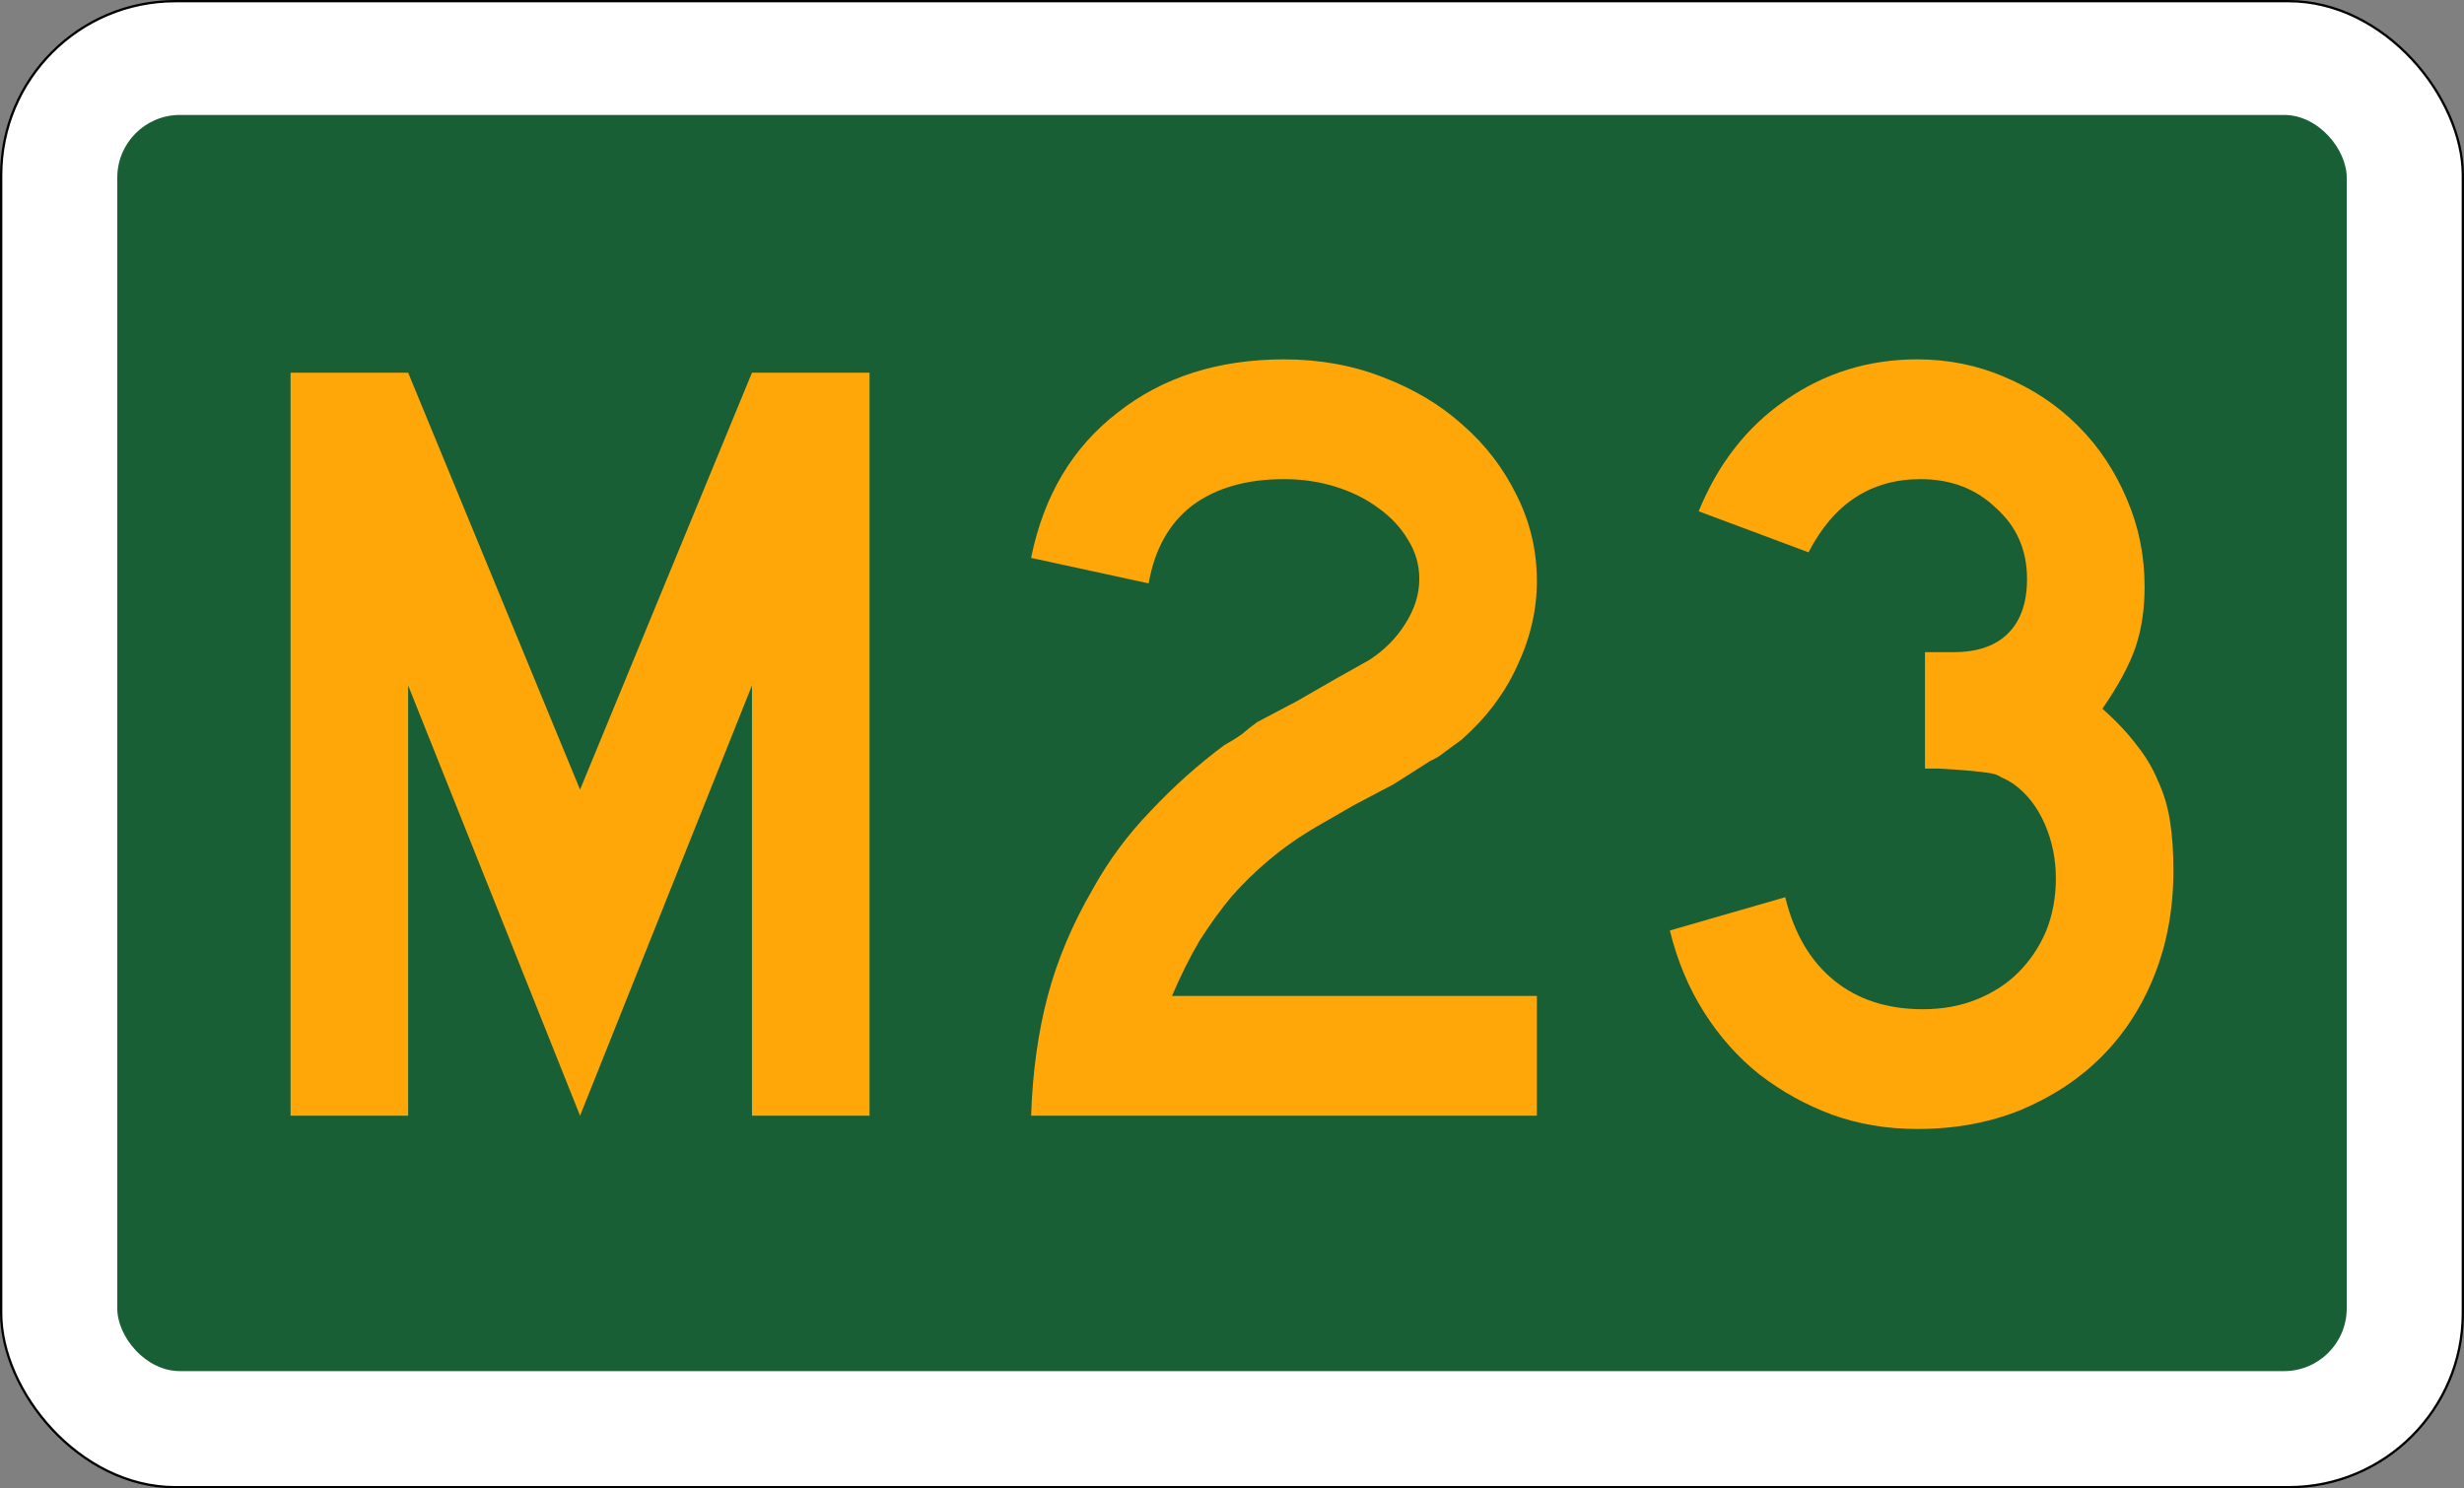 <?xml version="1.0" encoding="UTF-8" standalone="no"?>
<!-- Created with Inkscape (http://www.inkscape.org/) -->
<svg xmlns:dc="http://purl.org/dc/elements/1.1/" xmlns:cc="http://creativecommons.org/ns#" xmlns:rdf="http://www.w3.org/1999/02/22-rdf-syntax-ns#" xmlns:svg="http://www.w3.org/2000/svg" xmlns="http://www.w3.org/2000/svg" version="1.1" width="1061" height="641" id="svg2">
  <rect width="100%" height="100%" fill="#808080" stroke="none"/>
  <defs id="defs4"/>
  <g transform="translate(-27.562,-32.375)" id="layer1">
    <rect width="1060" height="640" rx="75" ry="75" x="28.062" y="32.875" id="rect3755" style="color:#000000;fill:#ffffff;fill-opacity:1;fill-rule:nonzero;stroke:#000000;stroke-width:1;stroke-opacity:1;marker:none;visibility:visible;display:inline;overflow:visible;enable-background:accumulate"/>
    <rect width="960" height="541" rx="27" ry="27" x="78.062" y="81.875" id="rect2985" style="color:#000000;fill:#195f35;fill-opacity:1;fill-rule:nonzero;stroke:none;stroke-width:1;marker:none;visibility:visible;display:inline;overflow:visible;enable-background:accumulate"/>
    <g id="text3757" style="font-size:477.612px;font-style:normal;font-variant:normal;font-weight:normal;font-stretch:normal;text-align:center;line-height:100%;letter-spacing:0px;word-spacing:0px;writing-mode:lr-tb;text-anchor:middle;fill:#ffa709;fill-opacity:1;stroke:none;font-family:Roadgeek 2005 Series C;-inkscape-font-specification:Roadgeek 2005 Series C">
      <path d="m 351.368,512.875 0,-185.313 -74.03,185.313 -74.03,-185.313 0,185.313 -50.627,0 0,-320 50.627,0 74.03,179.582 74.03,-179.582 50.627,0 0,320 -50.627,0" id="path6804" style="text-align:start;text-anchor:start;fill:#ffa709;font-family:Roadgeek 2005 Series D;-inkscape-font-specification:Roadgeek 2005 Series D"/>
      <path d="m 471.555,512.875 c 0.637,-18.786 3.025,-35.98 7.164,-51.582 4.139,-15.602 10.667,-31.045 19.582,-46.328 6.686,-12.099 14.965,-23.244 24.836,-33.433 9.871,-10.507 20.378,-19.9 31.522,-28.179 2.866,-1.592 5.413,-3.184 7.642,-4.776 2.229,-1.91 4.458,-3.662 6.687,-5.254 l 17.194,-9.075 15.761,-9.075 15.284,-8.597 c 6.368,-4.139 11.463,-9.234 15.284,-15.284 4.139,-6.368 6.209,-12.895 6.209,-19.582 -2e-4,-6.05 -1.592,-11.622 -4.776,-16.716 -3.184,-5.413 -7.483,-10.03 -12.896,-13.851 -5.095,-3.821 -11.144,-6.846 -18.149,-9.075 -7.005,-2.229 -14.488,-3.343 -22.448,-3.343 -16.239,2.7e-4 -29.453,3.821 -39.642,11.463 -9.871,7.642 -16.08,18.786 -18.627,33.433 l -50.627,-10.985 c 5.413,-26.746 17.831,-47.602 37.254,-62.567 19.423,-15.283 43.303,-22.925 71.642,-22.925 15.283,3.2e-4 29.453,2.548 42.507,7.642 13.373,5.095 24.836,11.941 34.388,20.537 9.87,8.597 17.671,18.786 23.403,30.567 5.731,11.463 8.597,23.722 8.597,36.776 -2.5e-4,12.418 -2.866,24.677 -8.597,36.776 -5.413,11.781 -13.373,22.289 -23.881,31.522 -2.547,1.911 -4.936,3.662 -7.164,5.254 -1.911,1.592 -3.98,2.866 -6.209,3.821 l -15.761,10.03 -17.194,9.075 -15.761,9.075 c -7.642,4.458 -14.488,9.234 -20.537,14.328 -5.731,4.776 -11.144,10.03 -16.239,15.761 -4.776,5.731 -9.393,12.1 -13.851,19.104 -4.139,7.005 -8.12,14.965 -11.94,23.881 l 157.134,0 0,51.582 -217.791,0" id="path6806" style="text-align:start;text-anchor:start;fill:#ffa709;font-family:Roadgeek 2005 Series D;-inkscape-font-specification:Roadgeek 2005 Series D"/>
      <path d="m 963.443,407.323 c -2.4e-4,16.239 -2.707,31.204 -8.119,44.896 -5.413,13.692 -13.055,25.473 -22.925,35.343 -9.552,9.552 -21.174,17.194 -34.866,22.925 -13.373,5.413 -28.179,8.119 -44.418,8.119 -13.055,0 -25.314,-2.07 -36.776,-6.209 -11.144,-4.139 -21.493,-9.871 -31.045,-17.194 -9.234,-7.323 -17.194,-16.239 -23.881,-26.746 -6.687,-10.507 -11.622,-22.288 -14.806,-35.343 l 49.672,-14.328 c 3.821,15.602 10.826,27.542 21.015,35.821 10.189,8.279 22.925,12.418 38.209,12.418 8.597,5e-5 16.398,-1.433 23.403,-4.298 7.005,-2.866 12.895,-6.687 17.672,-11.463 5.094,-5.094 9.074,-10.985 11.94,-17.672 2.865,-7.005 4.298,-14.647 4.299,-22.925 -1.9e-4,-8.278 -1.592,-16.079 -4.776,-23.403 -3.184,-7.323 -7.642,-13.055 -13.373,-17.194 -1.911,-1.273 -3.662,-2.229 -5.254,-2.866 -1.274,-0.955 -3.025,-1.592 -5.254,-1.91 -1.911,-0.318 -4.617,-0.637 -8.119,-0.955 -3.184,-0.318 -7.801,-0.637 -13.851,-0.955 l -5.731,0 0,-51.582 0,1.433 1.433,0 0.955,0 10.03,0 c 10.189,2e-4 17.99,-2.706 23.403,-8.119 5.413,-5.413 8.119,-13.214 8.119,-23.403 -1.8e-4,-12.418 -4.458,-22.607 -13.373,-30.567 -8.597,-8.278 -19.423,-12.418 -32.478,-12.418 -21.333,2.7e-4 -37.413,10.508 -48.239,31.522 l -47.284,-17.672 c 8.279,-20.378 20.696,-36.298 37.254,-47.761 16.876,-11.781 35.821,-17.671 56.836,-17.672 13.373,3.2e-4 25.95,2.548 37.731,7.642 12.099,5.095 22.607,12.1 31.522,21.015 8.915,8.916 15.92,19.423 21.015,31.522 5.094,11.781 7.642,24.358 7.642,37.731 -2.3e-4,9.552 -1.274,18.149 -3.821,25.791 -2.547,7.642 -7.324,16.557 -14.328,26.746 6.05,5.413 10.985,10.667 14.806,15.761 3.821,4.776 6.846,9.871 9.075,15.284 2.547,5.413 4.298,11.304 5.254,17.672 0.955,6.05 1.433,13.055 1.433,21.015" id="path6808" style="text-align:start;text-anchor:start;fill:#ffa709;font-family:Roadgeek 2005 Series D;-inkscape-font-specification:Roadgeek 2005 Series D"/>
    </g>
  </g>
</svg>